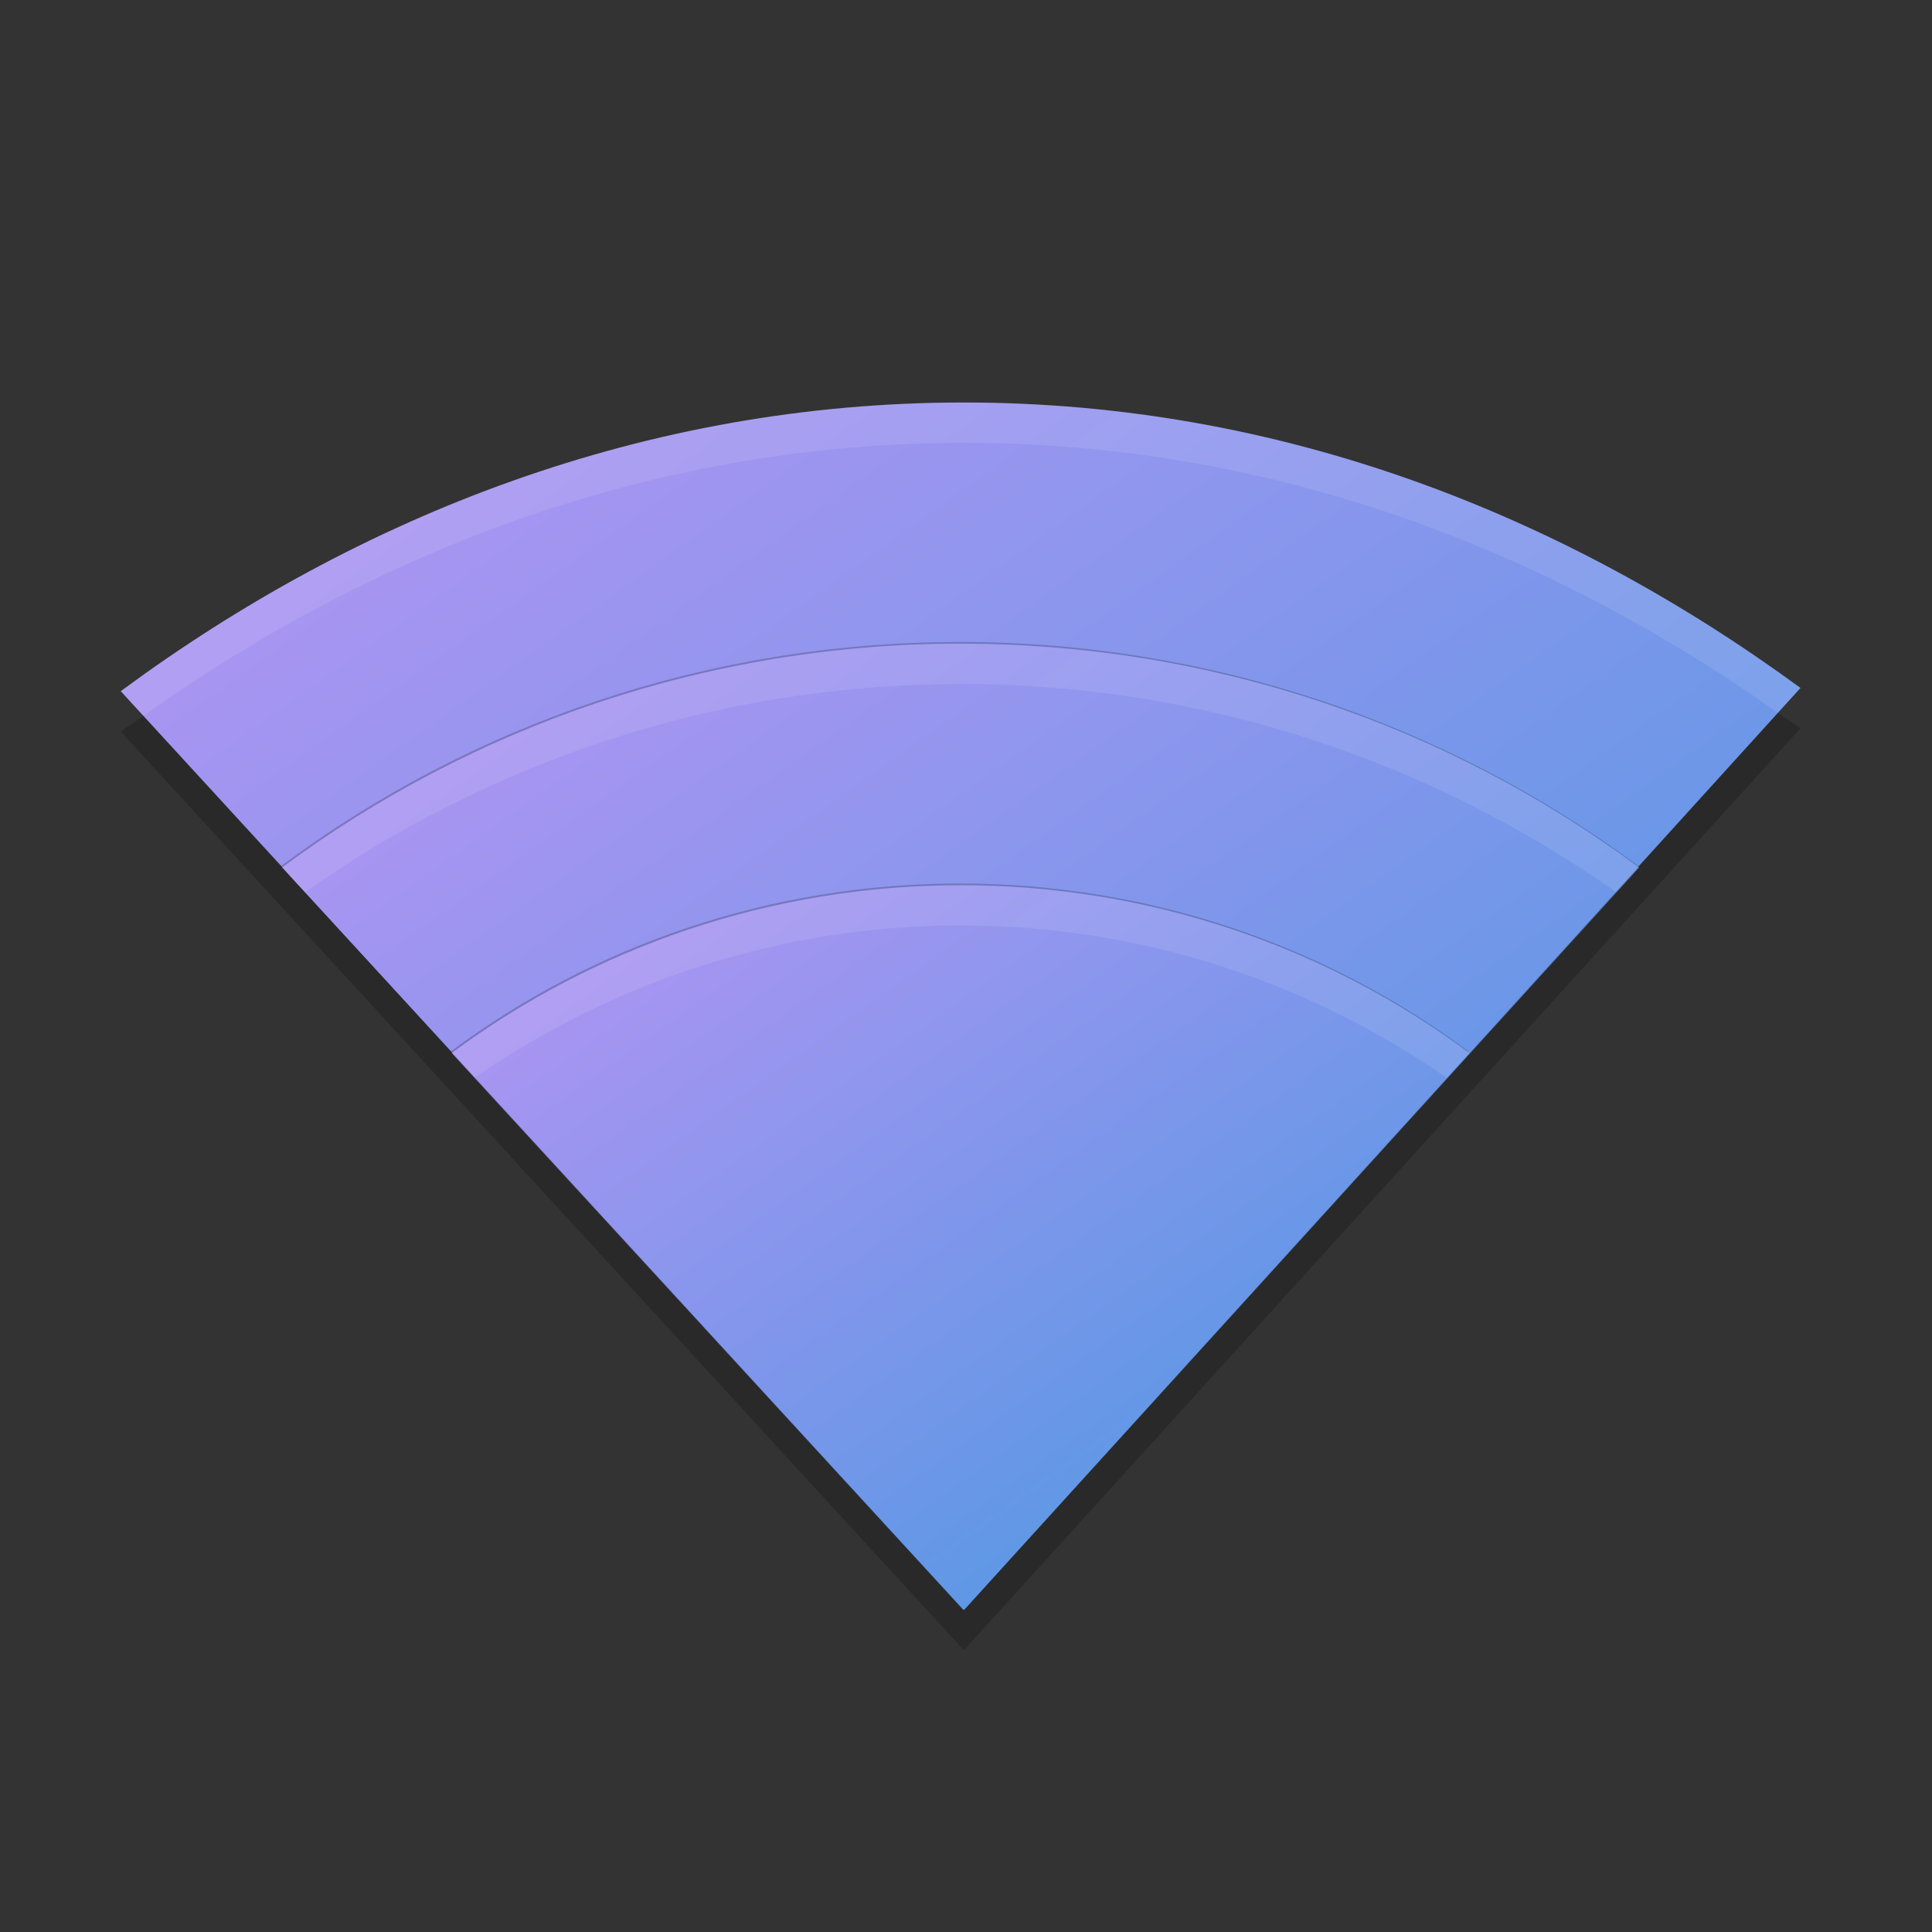 <svg xmlns="http://www.w3.org/2000/svg" width="24" height="24" version="1"><rect width="100%" height="100%" fill="#333333" stroke="none"/><defs>
<linearGradient id="ucPurpleBlue" x1="0%" y1="0%" x2="100%" y2="100%">
  <stop offset="0%" style="stop-color:#B794F4;stop-opacity:1"/>
  <stop offset="100%" style="stop-color:#4299E1;stop-opacity:1"/>
</linearGradient>
</defs>
 <path fill="url(#ucPurpleBlue)" d="m11.974 5c-3.957 0-7.52 1.406-10.474 3.586l10.474 11.412 10.392-11.452c-2.943-2.156-6.465-3.546-10.392-3.546z"/>
 <path opacity=".2" transform="matrix(.5 0 0 .5 -68.029 -118.52)" d="m159.9 252.99c-6.304 0-12.154 2.067-16.853 5.559l16.941 18.441 16.765-18.441c-4.71-3.49-10.56-5.56-16.86-5.56z"/>
 <path fill="url(#ucPurpleBlue)" d="m11.933 7.996c-3.152 0-6.078 1.034-8.428 2.78l8.472 9.222 8.384-9.222c-2.35-1.746-5.275-2.78-8.428-2.78z"/>
 <path opacity=".2" transform="matrix(.5 0 0 .5 -68.029 -118.52)" d="m159.9 258.99c-4.728 0-9.116 1.55-12.64 4.169l12.706 13.831 12.574-13.831c-3.524-2.619-7.912-4.169-12.64-4.169z"/>
 <path fill="url(#ucPurpleBlue)" d="m11.933 10.997c-2.364 0-4.559 0.775-6.321 2.085l6.354 6.916 6.288-6.916c-1.762-1.31-3.956-2.085-6.321-2.085z"/>
 <path fill="#fff" opacity=".1" d="m11.974 5c-3.957 0-7.52 1.406-10.474 3.587l0.281 0.307c2.899-2.066 6.358-3.393 10.193-3.393 3.805 0 7.226 1.311 10.112 3.354l0.28-0.309c-2.944-2.156-6.466-3.545-10.393-3.545z"/>
 <path fill="#fff" opacity=".1" d="m11.934 7.996c-3.152 0-6.078 1.035-8.428 2.781l0.282 0.307c2.301-1.624 5.116-2.587 8.145-2.587 3.031 0 5.845 0.964 8.147 2.589l0.28-0.309c-2.349-1.746-5.274-2.781-8.426-2.781z"/>
 <path fill="#fff" opacity=".1" d="m11.934 10.996c-2.364 0-4.559 0.776-6.321 2.085l0.282 0.307c1.713-1.188 3.797-1.892 6.039-1.892 2.243 0 4.327 0.704 6.04 1.894l0.28-0.309c-1.762-1.31-3.956-2.086-6.32-2.086z"/>
 <path opacity=".2" d="m22.088 8.857-10.114 11.145-10.194-11.106c-0.092 0.065-0.189 0.125-0.28 0.192l10.474 11.412 10.392-11.453c-0.091-0.066-0.186-0.125-0.278-0.19z"/>
</svg>
